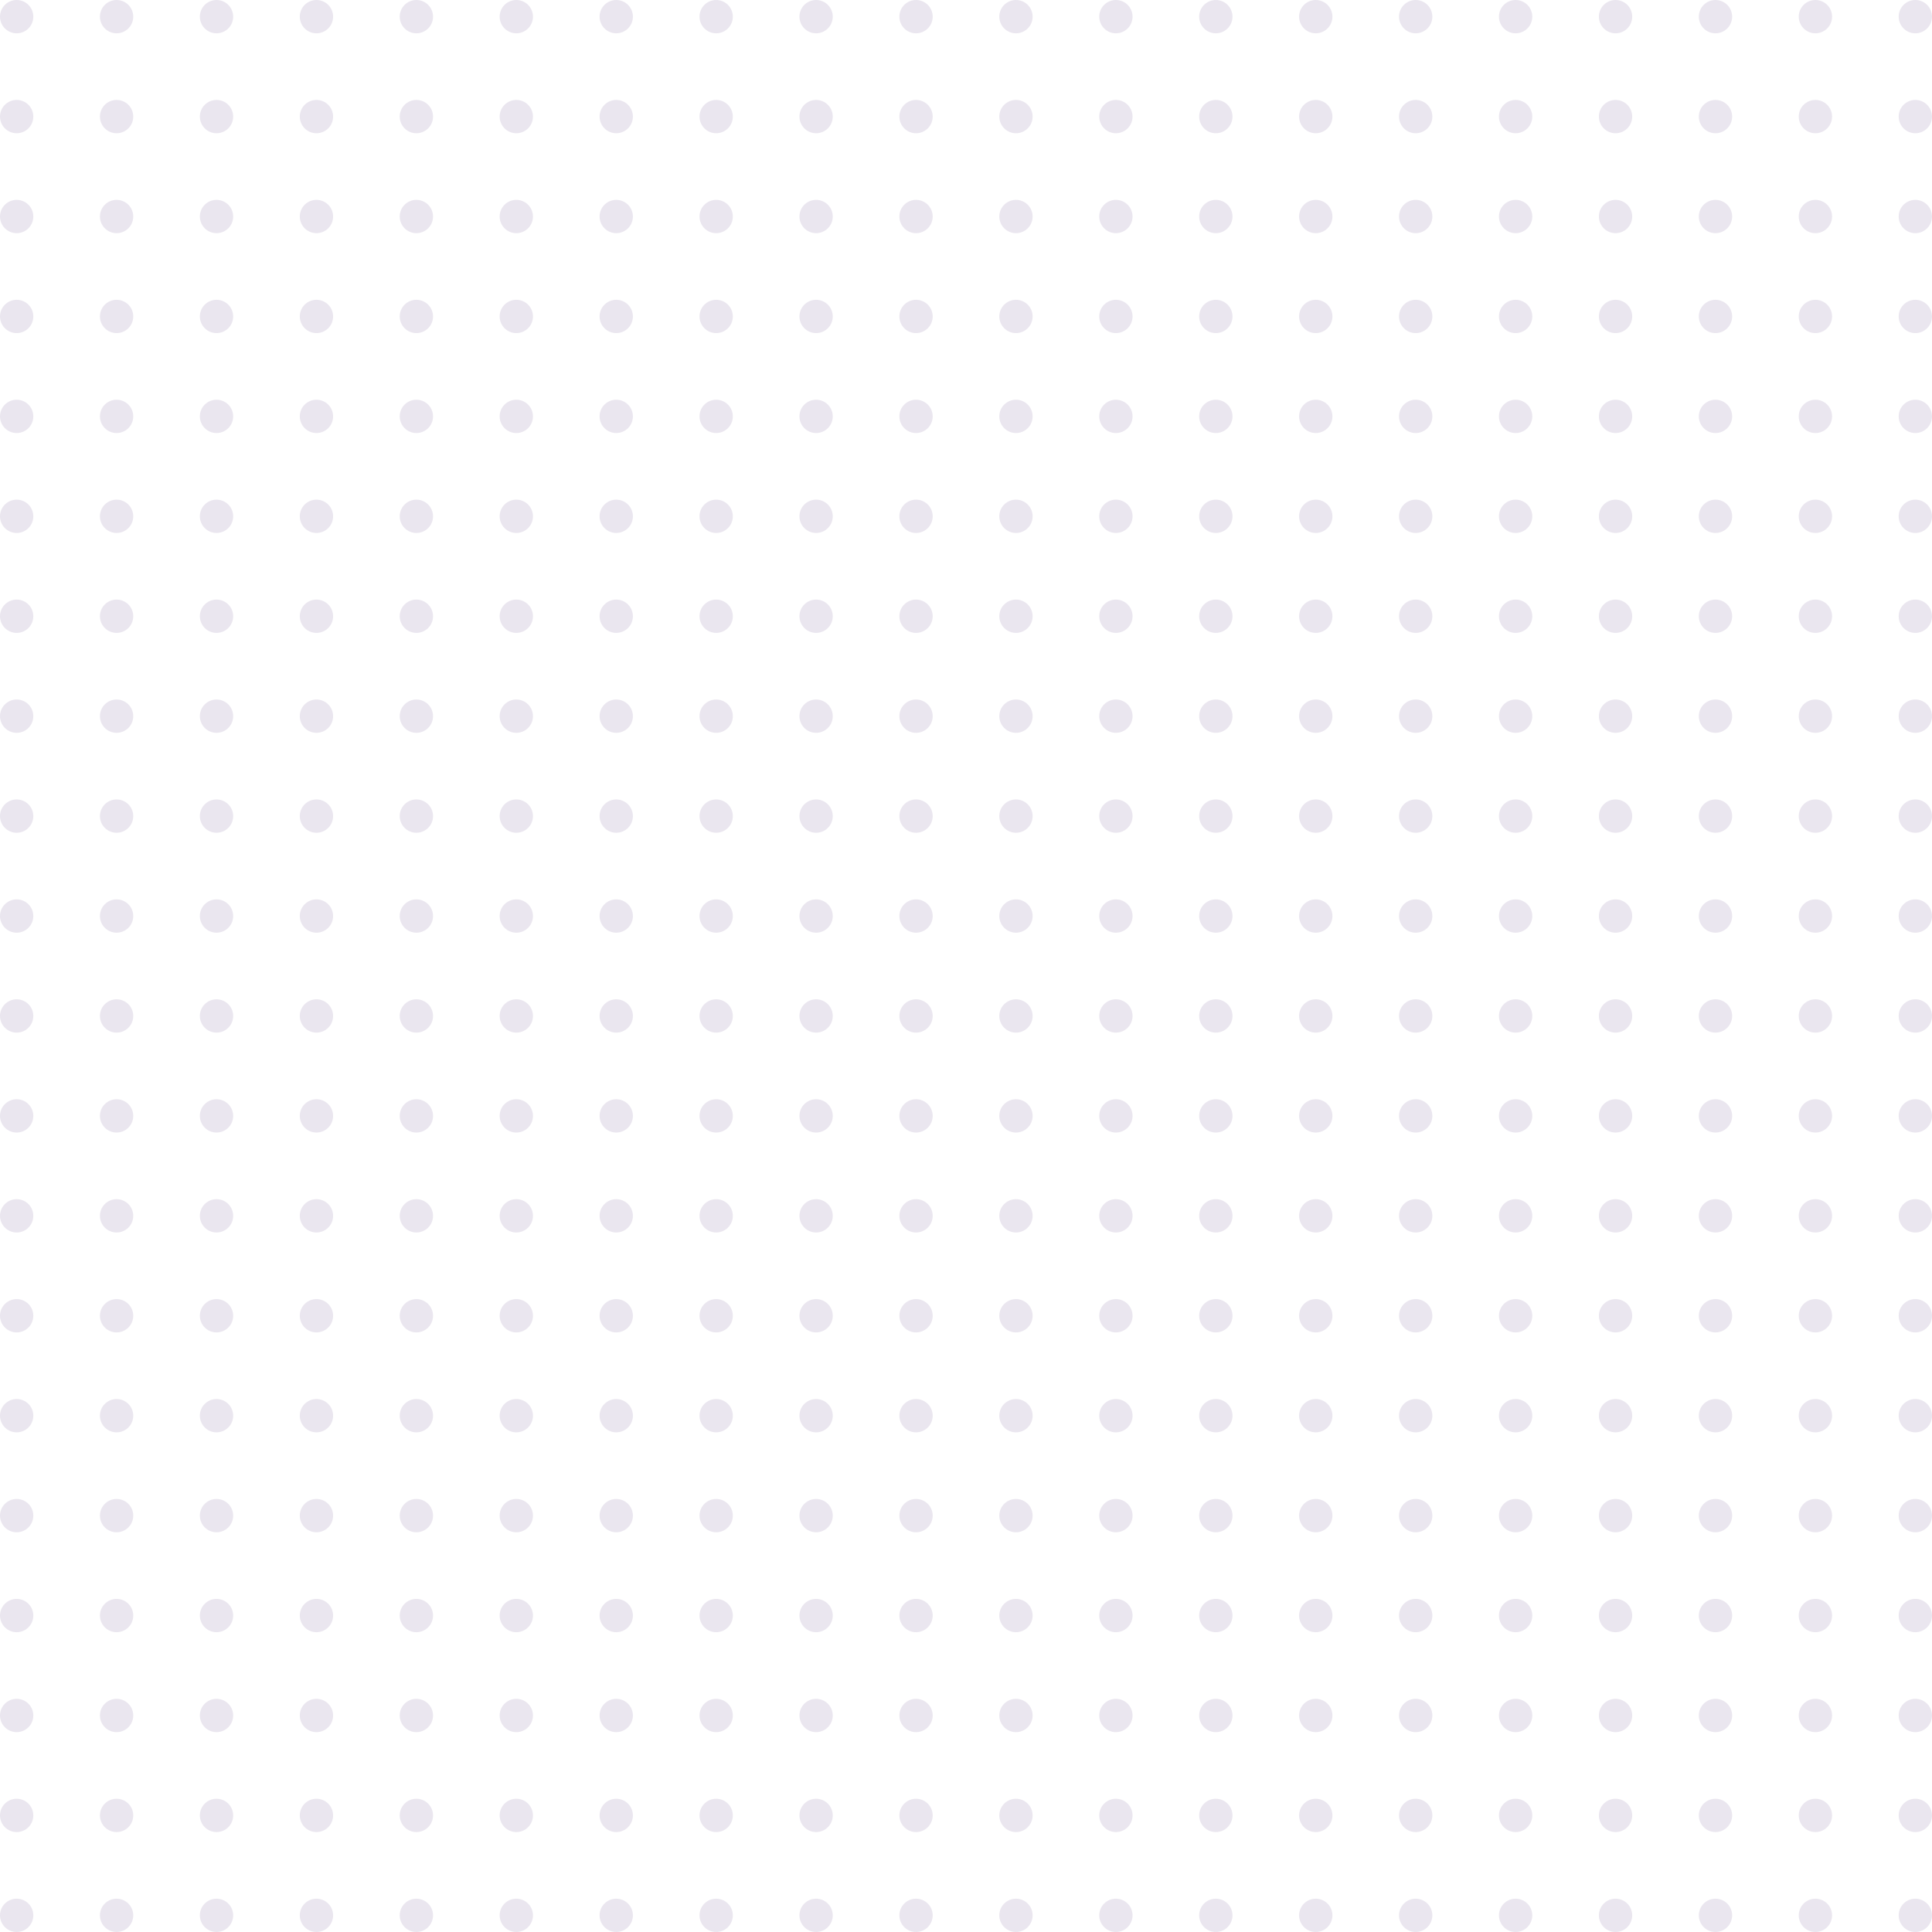 <svg width="464px" height="464px" viewBox="0 0 464 464" version="1.1" xmlns="http://www.w3.org/2000/svg" xmlns:xlink="http://www.w3.org/1999/xlink">
    <g id="Page-1" stroke="none" stroke-width="1" fill="none" fill-rule="evenodd">
        <g id="1.5-CG_Connecting-Dots_Menu-Copy" transform="translate(-488, -280)" fill="#EAE6EF">
            <g id="Group" style="mix-blend-mode: multiply;" transform="translate(488, 280)">
                <circle id="Oval-2" cx="4" cy="4" r="4"></circle>
                <circle id="Oval-2-Copy-200" cx="4" cy="244" r="4"></circle>
                <circle id="Oval-2-Copy-100" cx="244" cy="4" r="4"></circle>
                <circle id="Oval-2-Copy-201" cx="244" cy="244" r="4"></circle>
                <circle id="Oval-2-Copy-10" cx="4" cy="28" r="4"></circle>
                <circle id="Oval-2-Copy-202" cx="4" cy="268" r="4"></circle>
                <circle id="Oval-2-Copy-101" cx="244" cy="28" r="4"></circle>
                <circle id="Oval-2-Copy-203" cx="244" cy="268" r="4"></circle>
                <circle id="Oval-2-Copy" cx="28" cy="4" r="4"></circle>
                <circle id="Oval-2-Copy-204" cx="28" cy="244" r="4"></circle>
                <circle id="Oval-2-Copy-102" cx="268" cy="4" r="4"></circle>
                <circle id="Oval-2-Copy-205" cx="268" cy="244" r="4"></circle>
                <circle id="Oval-2-Copy-11" cx="28" cy="28" r="4"></circle>
                <circle id="Oval-2-Copy-206" cx="28" cy="268" r="4"></circle>
                <circle id="Oval-2-Copy-103" cx="268" cy="28" r="4"></circle>
                <circle id="Oval-2-Copy-207" cx="268" cy="268" r="4"></circle>
                <circle id="Oval-2-Copy-2" cx="52" cy="4" r="4"></circle>
                <circle id="Oval-2-Copy-208" cx="52" cy="244" r="4"></circle>
                <circle id="Oval-2-Copy-104" cx="292" cy="4" r="4"></circle>
                <circle id="Oval-2-Copy-209" cx="292" cy="244" r="4"></circle>
                <circle id="Oval-2-Copy-12" cx="52" cy="28" r="4"></circle>
                <circle id="Oval-2-Copy-210" cx="52" cy="268" r="4"></circle>
                <circle id="Oval-2-Copy-105" cx="292" cy="28" r="4"></circle>
                <circle id="Oval-2-Copy-211" cx="292" cy="268" r="4"></circle>
                <circle id="Oval-2-Copy-3" cx="76" cy="4" r="4"></circle>
                <circle id="Oval-2-Copy-212" cx="76" cy="244" r="4"></circle>
                <circle id="Oval-2-Copy-106" cx="316" cy="4" r="4"></circle>
                <circle id="Oval-2-Copy-213" cx="316" cy="244" r="4"></circle>
                <circle id="Oval-2-Copy-13" cx="76" cy="28" r="4"></circle>
                <circle id="Oval-2-Copy-214" cx="76" cy="268" r="4"></circle>
                <circle id="Oval-2-Copy-107" cx="316" cy="28" r="4"></circle>
                <circle id="Oval-2-Copy-215" cx="316" cy="268" r="4"></circle>
                <circle id="Oval-2-Copy-4" cx="100" cy="4" r="4"></circle>
                <circle id="Oval-2-Copy-216" cx="100" cy="244" r="4"></circle>
                <circle id="Oval-2-Copy-108" cx="340" cy="4" r="4"></circle>
                <circle id="Oval-2-Copy-217" cx="340" cy="244" r="4"></circle>
                <circle id="Oval-2-Copy-14" cx="100" cy="28" r="4"></circle>
                <circle id="Oval-2-Copy-218" cx="100" cy="268" r="4"></circle>
                <circle id="Oval-2-Copy-109" cx="340" cy="28" r="4"></circle>
                <circle id="Oval-2-Copy-219" cx="340" cy="268" r="4"></circle>
                <circle id="Oval-2-Copy-5" cx="124" cy="4" r="4"></circle>
                <circle id="Oval-2-Copy-220" cx="124" cy="244" r="4"></circle>
                <circle id="Oval-2-Copy-110" cx="364" cy="4" r="4"></circle>
                <circle id="Oval-2-Copy-221" cx="364" cy="244" r="4"></circle>
                <circle id="Oval-2-Copy-15" cx="124" cy="28" r="4"></circle>
                <circle id="Oval-2-Copy-222" cx="124" cy="268" r="4"></circle>
                <circle id="Oval-2-Copy-111" cx="364" cy="28" r="4"></circle>
                <circle id="Oval-2-Copy-223" cx="364" cy="268" r="4"></circle>
                <circle id="Oval-2-Copy-6" cx="148" cy="4" r="4"></circle>
                <circle id="Oval-2-Copy-224" cx="148" cy="244" r="4"></circle>
                <circle id="Oval-2-Copy-112" cx="388" cy="4" r="4"></circle>
                <circle id="Oval-2-Copy-225" cx="388" cy="244" r="4"></circle>
                <circle id="Oval-2-Copy-16" cx="148" cy="28" r="4"></circle>
                <circle id="Oval-2-Copy-226" cx="148" cy="268" r="4"></circle>
                <circle id="Oval-2-Copy-113" cx="388" cy="28" r="4"></circle>
                <circle id="Oval-2-Copy-227" cx="388" cy="268" r="4"></circle>
                <circle id="Oval-2-Copy-7" cx="172" cy="4" r="4"></circle>
                <circle id="Oval-2-Copy-228" cx="172" cy="244" r="4"></circle>
                <circle id="Oval-2-Copy-114" cx="412" cy="4" r="4"></circle>
                <circle id="Oval-2-Copy-229" cx="412" cy="244" r="4"></circle>
                <circle id="Oval-2-Copy-17" cx="172" cy="28" r="4"></circle>
                <circle id="Oval-2-Copy-230" cx="172" cy="268" r="4"></circle>
                <circle id="Oval-2-Copy-115" cx="412" cy="28" r="4"></circle>
                <circle id="Oval-2-Copy-231" cx="412" cy="268" r="4"></circle>
                <circle id="Oval-2-Copy-8" cx="196" cy="4" r="4"></circle>
                <circle id="Oval-2-Copy-232" cx="196" cy="244" r="4"></circle>
                <circle id="Oval-2-Copy-116" cx="436" cy="4" r="4"></circle>
                <circle id="Oval-2-Copy-233" cx="436" cy="244" r="4"></circle>
                <circle id="Oval-2-Copy-18" cx="196" cy="28" r="4"></circle>
                <circle id="Oval-2-Copy-234" cx="196" cy="268" r="4"></circle>
                <circle id="Oval-2-Copy-117" cx="436" cy="28" r="4"></circle>
                <circle id="Oval-2-Copy-235" cx="436" cy="268" r="4"></circle>
                <circle id="Oval-2-Copy-9" cx="220" cy="4" r="4"></circle>
                <circle id="Oval-2-Copy-236" cx="220" cy="244" r="4"></circle>
                <circle id="Oval-2-Copy-118" cx="460" cy="4" r="4"></circle>
                <circle id="Oval-2-Copy-237" cx="460" cy="244" r="4"></circle>
                <circle id="Oval-2-Copy-19" cx="220" cy="28" r="4"></circle>
                <circle id="Oval-2-Copy-238" cx="220" cy="268" r="4"></circle>
                <circle id="Oval-2-Copy-119" cx="460" cy="28" r="4"></circle>
                <circle id="Oval-2-Copy-239" cx="460" cy="268" r="4"></circle>
                <circle id="Oval-2-Copy-29" cx="4" cy="52" r="4"></circle>
                <circle id="Oval-2-Copy-240" cx="4" cy="292" r="4"></circle>
                <circle id="Oval-2-Copy-120" cx="244" cy="52" r="4"></circle>
                <circle id="Oval-2-Copy-241" cx="244" cy="292" r="4"></circle>
                <circle id="Oval-2-Copy-28" cx="28" cy="52" r="4"></circle>
                <circle id="Oval-2-Copy-242" cx="28" cy="292" r="4"></circle>
                <circle id="Oval-2-Copy-121" cx="268" cy="52" r="4"></circle>
                <circle id="Oval-2-Copy-243" cx="268" cy="292" r="4"></circle>
                <circle id="Oval-2-Copy-27" cx="52" cy="52" r="4"></circle>
                <circle id="Oval-2-Copy-244" cx="52" cy="292" r="4"></circle>
                <circle id="Oval-2-Copy-122" cx="292" cy="52" r="4"></circle>
                <circle id="Oval-2-Copy-245" cx="292" cy="292" r="4"></circle>
                <circle id="Oval-2-Copy-26" cx="76" cy="52" r="4"></circle>
                <circle id="Oval-2-Copy-246" cx="76" cy="292" r="4"></circle>
                <circle id="Oval-2-Copy-123" cx="316" cy="52" r="4"></circle>
                <circle id="Oval-2-Copy-247" cx="316" cy="292" r="4"></circle>
                <circle id="Oval-2-Copy-25" cx="100" cy="52" r="4"></circle>
                <circle id="Oval-2-Copy-248" cx="100" cy="292" r="4"></circle>
                <circle id="Oval-2-Copy-124" cx="340" cy="52" r="4"></circle>
                <circle id="Oval-2-Copy-249" cx="340" cy="292" r="4"></circle>
                <circle id="Oval-2-Copy-24" cx="124" cy="52" r="4"></circle>
                <circle id="Oval-2-Copy-250" cx="124" cy="292" r="4"></circle>
                <circle id="Oval-2-Copy-125" cx="364" cy="52" r="4"></circle>
                <circle id="Oval-2-Copy-251" cx="364" cy="292" r="4"></circle>
                <circle id="Oval-2-Copy-23" cx="148" cy="52" r="4"></circle>
                <circle id="Oval-2-Copy-252" cx="148" cy="292" r="4"></circle>
                <circle id="Oval-2-Copy-126" cx="388" cy="52" r="4"></circle>
                <circle id="Oval-2-Copy-253" cx="388" cy="292" r="4"></circle>
                <circle id="Oval-2-Copy-22" cx="172" cy="52" r="4"></circle>
                <circle id="Oval-2-Copy-254" cx="172" cy="292" r="4"></circle>
                <circle id="Oval-2-Copy-127" cx="412" cy="52" r="4"></circle>
                <circle id="Oval-2-Copy-255" cx="412" cy="292" r="4"></circle>
                <circle id="Oval-2-Copy-21" cx="196" cy="52" r="4"></circle>
                <circle id="Oval-2-Copy-256" cx="196" cy="292" r="4"></circle>
                <circle id="Oval-2-Copy-128" cx="436" cy="52" r="4"></circle>
                <circle id="Oval-2-Copy-257" cx="436" cy="292" r="4"></circle>
                <circle id="Oval-2-Copy-20" cx="220" cy="52" r="4"></circle>
                <circle id="Oval-2-Copy-258" cx="220" cy="292" r="4"></circle>
                <circle id="Oval-2-Copy-129" cx="460" cy="52" r="4"></circle>
                <circle id="Oval-2-Copy-259" cx="460" cy="292" r="4"></circle>
                <circle id="Oval-2-Copy-39" cx="4" cy="76" r="4"></circle>
                <circle id="Oval-2-Copy-260" cx="4" cy="316" r="4"></circle>
                <circle id="Oval-2-Copy-130" cx="244" cy="76" r="4"></circle>
                <circle id="Oval-2-Copy-261" cx="244" cy="316" r="4"></circle>
                <circle id="Oval-2-Copy-38" cx="28" cy="76" r="4"></circle>
                <circle id="Oval-2-Copy-262" cx="28" cy="316" r="4"></circle>
                <circle id="Oval-2-Copy-131" cx="268" cy="76" r="4"></circle>
                <circle id="Oval-2-Copy-263" cx="268" cy="316" r="4"></circle>
                <circle id="Oval-2-Copy-37" cx="52" cy="76" r="4"></circle>
                <circle id="Oval-2-Copy-264" cx="52" cy="316" r="4"></circle>
                <circle id="Oval-2-Copy-132" cx="292" cy="76" r="4"></circle>
                <circle id="Oval-2-Copy-265" cx="292" cy="316" r="4"></circle>
                <circle id="Oval-2-Copy-36" cx="76" cy="76" r="4"></circle>
                <circle id="Oval-2-Copy-266" cx="76" cy="316" r="4"></circle>
                <circle id="Oval-2-Copy-133" cx="316" cy="76" r="4"></circle>
                <circle id="Oval-2-Copy-267" cx="316" cy="316" r="4"></circle>
                <circle id="Oval-2-Copy-35" cx="100" cy="76" r="4"></circle>
                <circle id="Oval-2-Copy-268" cx="100" cy="316" r="4"></circle>
                <circle id="Oval-2-Copy-134" cx="340" cy="76" r="4"></circle>
                <circle id="Oval-2-Copy-269" cx="340" cy="316" r="4"></circle>
                <circle id="Oval-2-Copy-34" cx="124" cy="76" r="4"></circle>
                <circle id="Oval-2-Copy-270" cx="124" cy="316" r="4"></circle>
                <circle id="Oval-2-Copy-135" cx="364" cy="76" r="4"></circle>
                <circle id="Oval-2-Copy-271" cx="364" cy="316" r="4"></circle>
                <circle id="Oval-2-Copy-33" cx="148" cy="76" r="4"></circle>
                <circle id="Oval-2-Copy-272" cx="148" cy="316" r="4"></circle>
                <circle id="Oval-2-Copy-136" cx="388" cy="76" r="4"></circle>
                <circle id="Oval-2-Copy-273" cx="388" cy="316" r="4"></circle>
                <circle id="Oval-2-Copy-32" cx="172" cy="76" r="4"></circle>
                <circle id="Oval-2-Copy-274" cx="172" cy="316" r="4"></circle>
                <circle id="Oval-2-Copy-137" cx="412" cy="76" r="4"></circle>
                <circle id="Oval-2-Copy-275" cx="412" cy="316" r="4"></circle>
                <circle id="Oval-2-Copy-31" cx="196" cy="76" r="4"></circle>
                <circle id="Oval-2-Copy-276" cx="196" cy="316" r="4"></circle>
                <circle id="Oval-2-Copy-138" cx="436" cy="76" r="4"></circle>
                <circle id="Oval-2-Copy-277" cx="436" cy="316" r="4"></circle>
                <circle id="Oval-2-Copy-30" cx="220" cy="76" r="4"></circle>
                <circle id="Oval-2-Copy-278" cx="220" cy="316" r="4"></circle>
                <circle id="Oval-2-Copy-139" cx="460" cy="76" r="4"></circle>
                <circle id="Oval-2-Copy-279" cx="460" cy="316" r="4"></circle>
                <circle id="Oval-2-Copy-49" cx="4" cy="100" r="4"></circle>
                <circle id="Oval-2-Copy-280" cx="4" cy="340" r="4"></circle>
                <circle id="Oval-2-Copy-140" cx="244" cy="100" r="4"></circle>
                <circle id="Oval-2-Copy-281" cx="244" cy="340" r="4"></circle>
                <circle id="Oval-2-Copy-48" cx="28" cy="100" r="4"></circle>
                <circle id="Oval-2-Copy-282" cx="28" cy="340" r="4"></circle>
                <circle id="Oval-2-Copy-141" cx="268" cy="100" r="4"></circle>
                <circle id="Oval-2-Copy-283" cx="268" cy="340" r="4"></circle>
                <circle id="Oval-2-Copy-47" cx="52" cy="100" r="4"></circle>
                <circle id="Oval-2-Copy-284" cx="52" cy="340" r="4"></circle>
                <circle id="Oval-2-Copy-142" cx="292" cy="100" r="4"></circle>
                <circle id="Oval-2-Copy-285" cx="292" cy="340" r="4"></circle>
                <circle id="Oval-2-Copy-46" cx="76" cy="100" r="4"></circle>
                <circle id="Oval-2-Copy-286" cx="76" cy="340" r="4"></circle>
                <circle id="Oval-2-Copy-143" cx="316" cy="100" r="4"></circle>
                <circle id="Oval-2-Copy-287" cx="316" cy="340" r="4"></circle>
                <circle id="Oval-2-Copy-45" cx="100" cy="100" r="4"></circle>
                <circle id="Oval-2-Copy-288" cx="100" cy="340" r="4"></circle>
                <circle id="Oval-2-Copy-144" cx="340" cy="100" r="4"></circle>
                <circle id="Oval-2-Copy-289" cx="340" cy="340" r="4"></circle>
                <circle id="Oval-2-Copy-44" cx="124" cy="100" r="4"></circle>
                <circle id="Oval-2-Copy-290" cx="124" cy="340" r="4"></circle>
                <circle id="Oval-2-Copy-145" cx="364" cy="100" r="4"></circle>
                <circle id="Oval-2-Copy-291" cx="364" cy="340" r="4"></circle>
                <circle id="Oval-2-Copy-43" cx="148" cy="100" r="4"></circle>
                <circle id="Oval-2-Copy-292" cx="148" cy="340" r="4"></circle>
                <circle id="Oval-2-Copy-146" cx="388" cy="100" r="4"></circle>
                <circle id="Oval-2-Copy-293" cx="388" cy="340" r="4"></circle>
                <circle id="Oval-2-Copy-42" cx="172" cy="100" r="4"></circle>
                <circle id="Oval-2-Copy-294" cx="172" cy="340" r="4"></circle>
                <circle id="Oval-2-Copy-147" cx="412" cy="100" r="4"></circle>
                <circle id="Oval-2-Copy-295" cx="412" cy="340" r="4"></circle>
                <circle id="Oval-2-Copy-41" cx="196" cy="100" r="4"></circle>
                <circle id="Oval-2-Copy-296" cx="196" cy="340" r="4"></circle>
                <circle id="Oval-2-Copy-148" cx="436" cy="100" r="4"></circle>
                <circle id="Oval-2-Copy-297" cx="436" cy="340" r="4"></circle>
                <circle id="Oval-2-Copy-40" cx="220" cy="100" r="4"></circle>
                <circle id="Oval-2-Copy-298" cx="220" cy="340" r="4"></circle>
                <circle id="Oval-2-Copy-149" cx="460" cy="100" r="4"></circle>
                <circle id="Oval-2-Copy-299" cx="460" cy="340" r="4"></circle>
                <circle id="Oval-2-Copy-59" cx="4" cy="124" r="4"></circle>
                <circle id="Oval-2-Copy-300" cx="4" cy="364" r="4"></circle>
                <circle id="Oval-2-Copy-150" cx="244" cy="124" r="4"></circle>
                <circle id="Oval-2-Copy-301" cx="244" cy="364" r="4"></circle>
                <circle id="Oval-2-Copy-58" cx="28" cy="124" r="4"></circle>
                <circle id="Oval-2-Copy-302" cx="28" cy="364" r="4"></circle>
                <circle id="Oval-2-Copy-151" cx="268" cy="124" r="4"></circle>
                <circle id="Oval-2-Copy-303" cx="268" cy="364" r="4"></circle>
                <circle id="Oval-2-Copy-57" cx="52" cy="124" r="4"></circle>
                <circle id="Oval-2-Copy-304" cx="52" cy="364" r="4"></circle>
                <circle id="Oval-2-Copy-152" cx="292" cy="124" r="4"></circle>
                <circle id="Oval-2-Copy-305" cx="292" cy="364" r="4"></circle>
                <circle id="Oval-2-Copy-56" cx="76" cy="124" r="4"></circle>
                <circle id="Oval-2-Copy-306" cx="76" cy="364" r="4"></circle>
                <circle id="Oval-2-Copy-153" cx="316" cy="124" r="4"></circle>
                <circle id="Oval-2-Copy-307" cx="316" cy="364" r="4"></circle>
                <circle id="Oval-2-Copy-55" cx="100" cy="124" r="4"></circle>
                <circle id="Oval-2-Copy-308" cx="100" cy="364" r="4"></circle>
                <circle id="Oval-2-Copy-154" cx="340" cy="124" r="4"></circle>
                <circle id="Oval-2-Copy-309" cx="340" cy="364" r="4"></circle>
                <circle id="Oval-2-Copy-54" cx="124" cy="124" r="4"></circle>
                <circle id="Oval-2-Copy-310" cx="124" cy="364" r="4"></circle>
                <circle id="Oval-2-Copy-155" cx="364" cy="124" r="4"></circle>
                <circle id="Oval-2-Copy-311" cx="364" cy="364" r="4"></circle>
                <circle id="Oval-2-Copy-53" cx="148" cy="124" r="4"></circle>
                <circle id="Oval-2-Copy-312" cx="148" cy="364" r="4"></circle>
                <circle id="Oval-2-Copy-156" cx="388" cy="124" r="4"></circle>
                <circle id="Oval-2-Copy-313" cx="388" cy="364" r="4"></circle>
                <circle id="Oval-2-Copy-52" cx="172" cy="124" r="4"></circle>
                <circle id="Oval-2-Copy-314" cx="172" cy="364" r="4"></circle>
                <circle id="Oval-2-Copy-157" cx="412" cy="124" r="4"></circle>
                <circle id="Oval-2-Copy-315" cx="412" cy="364" r="4"></circle>
                <circle id="Oval-2-Copy-51" cx="196" cy="124" r="4"></circle>
                <circle id="Oval-2-Copy-316" cx="196" cy="364" r="4"></circle>
                <circle id="Oval-2-Copy-158" cx="436" cy="124" r="4"></circle>
                <circle id="Oval-2-Copy-317" cx="436" cy="364" r="4"></circle>
                <circle id="Oval-2-Copy-50" cx="220" cy="124" r="4"></circle>
                <circle id="Oval-2-Copy-318" cx="220" cy="364" r="4"></circle>
                <circle id="Oval-2-Copy-159" cx="460" cy="124" r="4"></circle>
                <circle id="Oval-2-Copy-319" cx="460" cy="364" r="4"></circle>
                <circle id="Oval-2-Copy-69" cx="4" cy="148" r="4"></circle>
                <circle id="Oval-2-Copy-320" cx="4" cy="388" r="4"></circle>
                <circle id="Oval-2-Copy-160" cx="244" cy="148" r="4"></circle>
                <circle id="Oval-2-Copy-321" cx="244" cy="388" r="4"></circle>
                <circle id="Oval-2-Copy-68" cx="28" cy="148" r="4"></circle>
                <circle id="Oval-2-Copy-322" cx="28" cy="388" r="4"></circle>
                <circle id="Oval-2-Copy-161" cx="268" cy="148" r="4"></circle>
                <circle id="Oval-2-Copy-323" cx="268" cy="388" r="4"></circle>
                <circle id="Oval-2-Copy-67" cx="52" cy="148" r="4"></circle>
                <circle id="Oval-2-Copy-324" cx="52" cy="388" r="4"></circle>
                <circle id="Oval-2-Copy-162" cx="292" cy="148" r="4"></circle>
                <circle id="Oval-2-Copy-325" cx="292" cy="388" r="4"></circle>
                <circle id="Oval-2-Copy-66" cx="76" cy="148" r="4"></circle>
                <circle id="Oval-2-Copy-326" cx="76" cy="388" r="4"></circle>
                <circle id="Oval-2-Copy-163" cx="316" cy="148" r="4"></circle>
                <circle id="Oval-2-Copy-327" cx="316" cy="388" r="4"></circle>
                <circle id="Oval-2-Copy-65" cx="100" cy="148" r="4"></circle>
                <circle id="Oval-2-Copy-328" cx="100" cy="388" r="4"></circle>
                <circle id="Oval-2-Copy-164" cx="340" cy="148" r="4"></circle>
                <circle id="Oval-2-Copy-329" cx="340" cy="388" r="4"></circle>
                <circle id="Oval-2-Copy-64" cx="124" cy="148" r="4"></circle>
                <circle id="Oval-2-Copy-330" cx="124" cy="388" r="4"></circle>
                <circle id="Oval-2-Copy-165" cx="364" cy="148" r="4"></circle>
                <circle id="Oval-2-Copy-331" cx="364" cy="388" r="4"></circle>
                <circle id="Oval-2-Copy-63" cx="148" cy="148" r="4"></circle>
                <circle id="Oval-2-Copy-332" cx="148" cy="388" r="4"></circle>
                <circle id="Oval-2-Copy-166" cx="388" cy="148" r="4"></circle>
                <circle id="Oval-2-Copy-333" cx="388" cy="388" r="4"></circle>
                <circle id="Oval-2-Copy-62" cx="172" cy="148" r="4"></circle>
                <circle id="Oval-2-Copy-334" cx="172" cy="388" r="4"></circle>
                <circle id="Oval-2-Copy-167" cx="412" cy="148" r="4"></circle>
                <circle id="Oval-2-Copy-335" cx="412" cy="388" r="4"></circle>
                <circle id="Oval-2-Copy-61" cx="196" cy="148" r="4"></circle>
                <circle id="Oval-2-Copy-336" cx="196" cy="388" r="4"></circle>
                <circle id="Oval-2-Copy-168" cx="436" cy="148" r="4"></circle>
                <circle id="Oval-2-Copy-337" cx="436" cy="388" r="4"></circle>
                <circle id="Oval-2-Copy-60" cx="220" cy="148" r="4"></circle>
                <circle id="Oval-2-Copy-338" cx="220" cy="388" r="4"></circle>
                <circle id="Oval-2-Copy-169" cx="460" cy="148" r="4"></circle>
                <circle id="Oval-2-Copy-339" cx="460" cy="388" r="4"></circle>
                <circle id="Oval-2-Copy-79" cx="4" cy="172" r="4"></circle>
                <circle id="Oval-2-Copy-340" cx="4" cy="412" r="4"></circle>
                <circle id="Oval-2-Copy-170" cx="244" cy="172" r="4"></circle>
                <circle id="Oval-2-Copy-341" cx="244" cy="412" r="4"></circle>
                <circle id="Oval-2-Copy-78" cx="28" cy="172" r="4"></circle>
                <circle id="Oval-2-Copy-342" cx="28" cy="412" r="4"></circle>
                <circle id="Oval-2-Copy-171" cx="268" cy="172" r="4"></circle>
                <circle id="Oval-2-Copy-343" cx="268" cy="412" r="4"></circle>
                <circle id="Oval-2-Copy-77" cx="52" cy="172" r="4"></circle>
                <circle id="Oval-2-Copy-344" cx="52" cy="412" r="4"></circle>
                <circle id="Oval-2-Copy-172" cx="292" cy="172" r="4"></circle>
                <circle id="Oval-2-Copy-345" cx="292" cy="412" r="4"></circle>
                <circle id="Oval-2-Copy-76" cx="76" cy="172" r="4"></circle>
                <circle id="Oval-2-Copy-346" cx="76" cy="412" r="4"></circle>
                <circle id="Oval-2-Copy-173" cx="316" cy="172" r="4"></circle>
                <circle id="Oval-2-Copy-347" cx="316" cy="412" r="4"></circle>
                <circle id="Oval-2-Copy-75" cx="100" cy="172" r="4"></circle>
                <circle id="Oval-2-Copy-348" cx="100" cy="412" r="4"></circle>
                <circle id="Oval-2-Copy-174" cx="340" cy="172" r="4"></circle>
                <circle id="Oval-2-Copy-349" cx="340" cy="412" r="4"></circle>
                <circle id="Oval-2-Copy-74" cx="124" cy="172" r="4"></circle>
                <circle id="Oval-2-Copy-350" cx="124" cy="412" r="4"></circle>
                <circle id="Oval-2-Copy-175" cx="364" cy="172" r="4"></circle>
                <circle id="Oval-2-Copy-351" cx="364" cy="412" r="4"></circle>
                <circle id="Oval-2-Copy-73" cx="148" cy="172" r="4"></circle>
                <circle id="Oval-2-Copy-352" cx="148" cy="412" r="4"></circle>
                <circle id="Oval-2-Copy-176" cx="388" cy="172" r="4"></circle>
                <circle id="Oval-2-Copy-353" cx="388" cy="412" r="4"></circle>
                <circle id="Oval-2-Copy-72" cx="172" cy="172" r="4"></circle>
                <circle id="Oval-2-Copy-354" cx="172" cy="412" r="4"></circle>
                <circle id="Oval-2-Copy-177" cx="412" cy="172" r="4"></circle>
                <circle id="Oval-2-Copy-355" cx="412" cy="412" r="4"></circle>
                <circle id="Oval-2-Copy-71" cx="196" cy="172" r="4"></circle>
                <circle id="Oval-2-Copy-356" cx="196" cy="412" r="4"></circle>
                <circle id="Oval-2-Copy-178" cx="436" cy="172" r="4"></circle>
                <circle id="Oval-2-Copy-357" cx="436" cy="412" r="4"></circle>
                <circle id="Oval-2-Copy-70" cx="220" cy="172" r="4"></circle>
                <circle id="Oval-2-Copy-358" cx="220" cy="412" r="4"></circle>
                <circle id="Oval-2-Copy-179" cx="460" cy="172" r="4"></circle>
                <circle id="Oval-2-Copy-359" cx="460" cy="412" r="4"></circle>
                <circle id="Oval-2-Copy-89" cx="4" cy="196" r="4"></circle>
                <circle id="Oval-2-Copy-360" cx="4" cy="436" r="4"></circle>
                <circle id="Oval-2-Copy-180" cx="244" cy="196" r="4"></circle>
                <circle id="Oval-2-Copy-361" cx="244" cy="436" r="4"></circle>
                <circle id="Oval-2-Copy-88" cx="28" cy="196" r="4"></circle>
                <circle id="Oval-2-Copy-362" cx="28" cy="436" r="4"></circle>
                <circle id="Oval-2-Copy-181" cx="268" cy="196" r="4"></circle>
                <circle id="Oval-2-Copy-363" cx="268" cy="436" r="4"></circle>
                <circle id="Oval-2-Copy-87" cx="52" cy="196" r="4"></circle>
                <circle id="Oval-2-Copy-364" cx="52" cy="436" r="4"></circle>
                <circle id="Oval-2-Copy-182" cx="292" cy="196" r="4"></circle>
                <circle id="Oval-2-Copy-365" cx="292" cy="436" r="4"></circle>
                <circle id="Oval-2-Copy-86" cx="76" cy="196" r="4"></circle>
                <circle id="Oval-2-Copy-366" cx="76" cy="436" r="4"></circle>
                <circle id="Oval-2-Copy-183" cx="316" cy="196" r="4"></circle>
                <circle id="Oval-2-Copy-367" cx="316" cy="436" r="4"></circle>
                <circle id="Oval-2-Copy-85" cx="100" cy="196" r="4"></circle>
                <circle id="Oval-2-Copy-368" cx="100" cy="436" r="4"></circle>
                <circle id="Oval-2-Copy-184" cx="340" cy="196" r="4"></circle>
                <circle id="Oval-2-Copy-369" cx="340" cy="436" r="4"></circle>
                <circle id="Oval-2-Copy-84" cx="124" cy="196" r="4"></circle>
                <circle id="Oval-2-Copy-370" cx="124" cy="436" r="4"></circle>
                <circle id="Oval-2-Copy-185" cx="364" cy="196" r="4"></circle>
                <circle id="Oval-2-Copy-371" cx="364" cy="436" r="4"></circle>
                <circle id="Oval-2-Copy-83" cx="148" cy="196" r="4"></circle>
                <circle id="Oval-2-Copy-372" cx="148" cy="436" r="4"></circle>
                <circle id="Oval-2-Copy-186" cx="388" cy="196" r="4"></circle>
                <circle id="Oval-2-Copy-373" cx="388" cy="436" r="4"></circle>
                <circle id="Oval-2-Copy-82" cx="172" cy="196" r="4"></circle>
                <circle id="Oval-2-Copy-374" cx="172" cy="436" r="4"></circle>
                <circle id="Oval-2-Copy-187" cx="412" cy="196" r="4"></circle>
                <circle id="Oval-2-Copy-375" cx="412" cy="436" r="4"></circle>
                <circle id="Oval-2-Copy-81" cx="196" cy="196" r="4"></circle>
                <circle id="Oval-2-Copy-376" cx="196" cy="436" r="4"></circle>
                <circle id="Oval-2-Copy-188" cx="436" cy="196" r="4"></circle>
                <circle id="Oval-2-Copy-377" cx="436" cy="436" r="4"></circle>
                <circle id="Oval-2-Copy-80" cx="220" cy="196" r="4"></circle>
                <circle id="Oval-2-Copy-378" cx="220" cy="436" r="4"></circle>
                <circle id="Oval-2-Copy-189" cx="460" cy="196" r="4"></circle>
                <circle id="Oval-2-Copy-379" cx="460" cy="436" r="4"></circle>
                <circle id="Oval-2-Copy-99" cx="4" cy="220" r="4"></circle>
                <circle id="Oval-2-Copy-380" cx="4" cy="460" r="4"></circle>
                <circle id="Oval-2-Copy-190" cx="244" cy="220" r="4"></circle>
                <circle id="Oval-2-Copy-381" cx="244" cy="460" r="4"></circle>
                <circle id="Oval-2-Copy-98" cx="28" cy="220" r="4"></circle>
                <circle id="Oval-2-Copy-382" cx="28" cy="460" r="4"></circle>
                <circle id="Oval-2-Copy-191" cx="268" cy="220" r="4"></circle>
                <circle id="Oval-2-Copy-383" cx="268" cy="460" r="4"></circle>
                <circle id="Oval-2-Copy-97" cx="52" cy="220" r="4"></circle>
                <circle id="Oval-2-Copy-384" cx="52" cy="460" r="4"></circle>
                <circle id="Oval-2-Copy-192" cx="292" cy="220" r="4"></circle>
                <circle id="Oval-2-Copy-385" cx="292" cy="460" r="4"></circle>
                <circle id="Oval-2-Copy-96" cx="76" cy="220" r="4"></circle>
                <circle id="Oval-2-Copy-386" cx="76" cy="460" r="4"></circle>
                <circle id="Oval-2-Copy-193" cx="316" cy="220" r="4"></circle>
                <circle id="Oval-2-Copy-387" cx="316" cy="460" r="4"></circle>
                <circle id="Oval-2-Copy-95" cx="100" cy="220" r="4"></circle>
                <circle id="Oval-2-Copy-388" cx="100" cy="460" r="4"></circle>
                <circle id="Oval-2-Copy-194" cx="340" cy="220" r="4"></circle>
                <circle id="Oval-2-Copy-389" cx="340" cy="460" r="4"></circle>
                <circle id="Oval-2-Copy-94" cx="124" cy="220" r="4"></circle>
                <circle id="Oval-2-Copy-390" cx="124" cy="460" r="4"></circle>
                <circle id="Oval-2-Copy-195" cx="364" cy="220" r="4"></circle>
                <circle id="Oval-2-Copy-391" cx="364" cy="460" r="4"></circle>
                <circle id="Oval-2-Copy-93" cx="148" cy="220" r="4"></circle>
                <circle id="Oval-2-Copy-392" cx="148" cy="460" r="4"></circle>
                <circle id="Oval-2-Copy-196" cx="388" cy="220" r="4"></circle>
                <circle id="Oval-2-Copy-393" cx="388" cy="460" r="4"></circle>
                <circle id="Oval-2-Copy-92" cx="172" cy="220" r="4"></circle>
                <circle id="Oval-2-Copy-394" cx="172" cy="460" r="4"></circle>
                <circle id="Oval-2-Copy-197" cx="412" cy="220" r="4"></circle>
                <circle id="Oval-2-Copy-395" cx="412" cy="460" r="4"></circle>
                <circle id="Oval-2-Copy-91" cx="196" cy="220" r="4"></circle>
                <circle id="Oval-2-Copy-396" cx="196" cy="460" r="4"></circle>
                <circle id="Oval-2-Copy-198" cx="436" cy="220" r="4"></circle>
                <circle id="Oval-2-Copy-397" cx="436" cy="460" r="4"></circle>
                <circle id="Oval-2-Copy-90" cx="220" cy="220" r="4"></circle>
                <circle id="Oval-2-Copy-398" cx="220" cy="460" r="4"></circle>
                <circle id="Oval-2-Copy-199" cx="460" cy="220" r="4"></circle>
                <circle id="Oval-2-Copy-399" cx="460" cy="460" r="4"></circle>
            </g>
        </g>
    </g>
</svg>